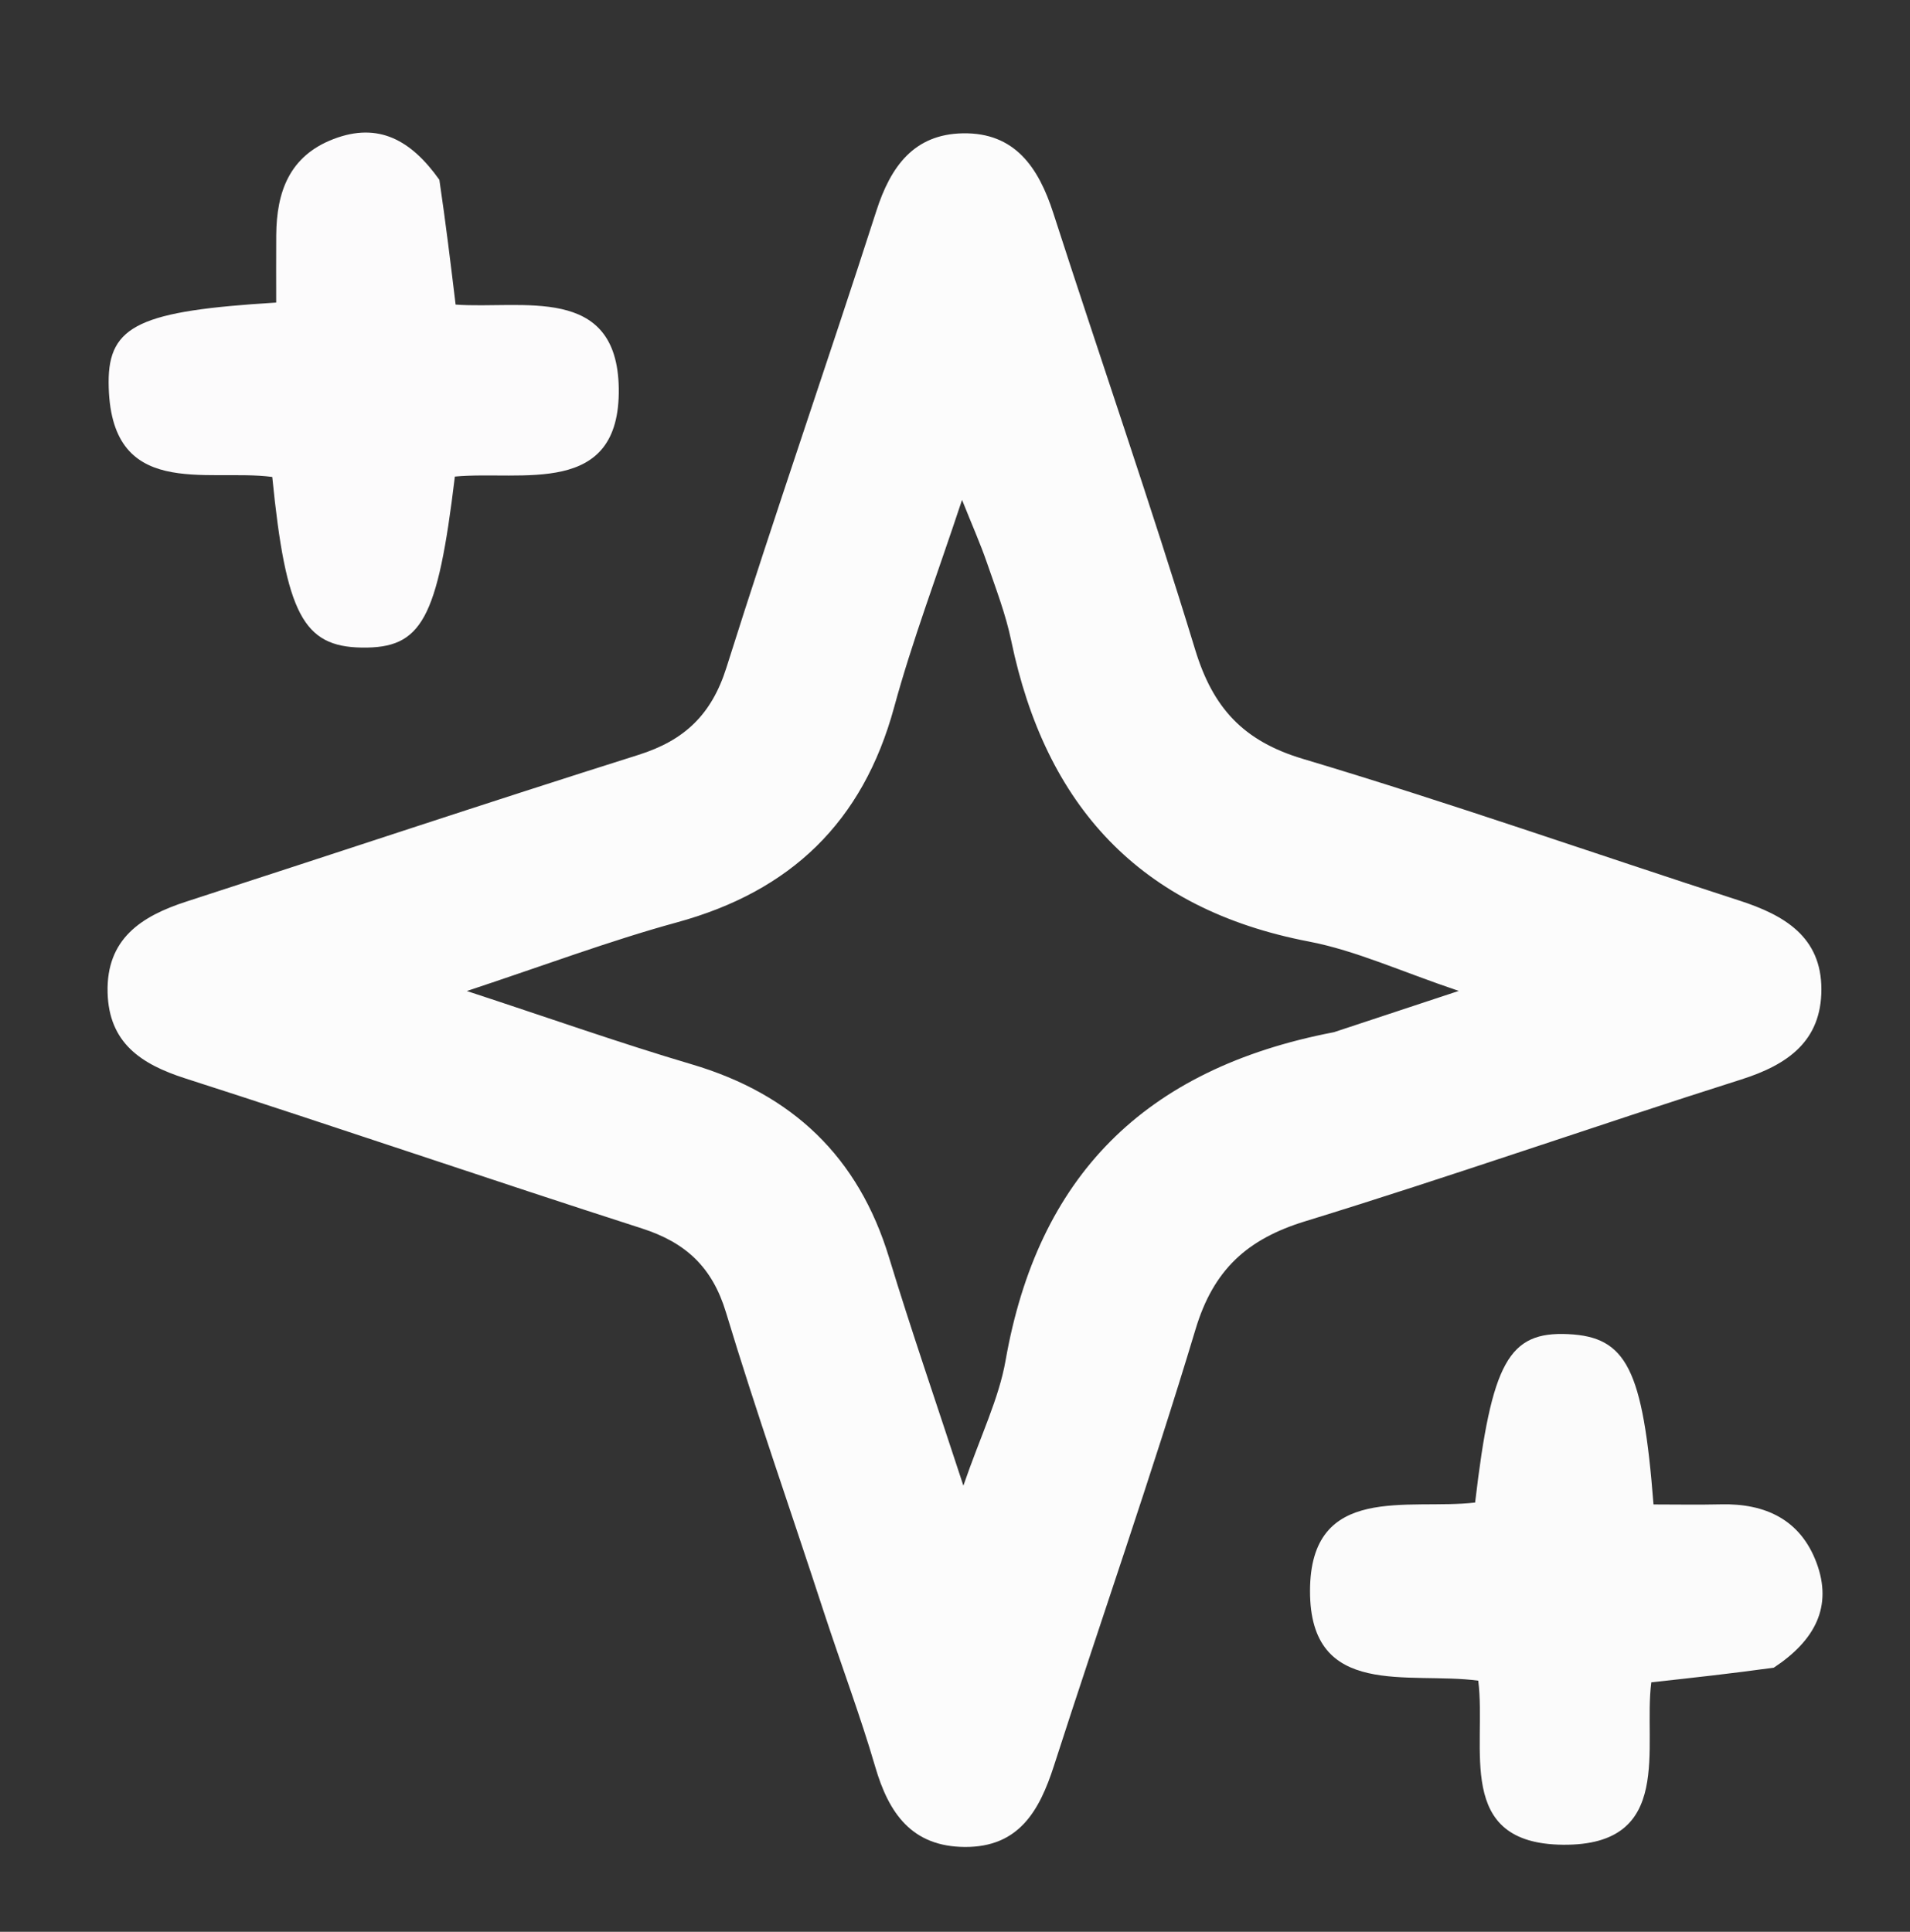 <svg version="1.1" id="Layer_1" xmlns="http://www.w3.org/2000/svg" xmlns:xlink="http://www.w3.org/1999/xlink" x="0px" y="0px"
	 width="100%" viewBox="0 0 174 176" enable-background="new 0 0 174 176" xml:space="preserve">

<rect x="0" y="0" width="174" height="176" fill="#333333" stroke="none"/>

<path fill="#FCFCFC" opacity="1" stroke="none" 
	d="
M75.064,146.902 
	C72.013,137.538 68.871,128.616 66.137,119.57 
	C64.89,115.443 62.474,113.207 58.482,111.921 
	C44.581,107.447 30.765,102.711 16.862,98.244 
	C12.839,96.951 9.92,95.009 9.802,90.429 
	C9.676,85.537 12.871,83.47 16.971,82.142 
	C30.71,77.692 44.408,73.115 58.18,68.769 
	C62.366,67.448 64.83,65.1 66.181,60.813 
	C70.564,46.894 75.366,33.107 79.836,19.215 
	C81.138,15.167 83.257,12.232 87.702,12.147 
	C92.456,12.055 94.616,15.263 95.954,19.41 
	C100.237,32.682 104.814,45.862 108.882,59.198 
	C110.496,64.489 113.255,67.513 118.691,69.137 
	C132.04,73.125 145.196,77.756 158.456,82.048 
	C162.541,83.37 165.93,85.343 165.928,90.143 
	C165.925,94.847 162.867,97.002 158.628,98.347 
	C145.35,102.56 132.199,107.182 118.884,111.273 
	C113.607,112.894 110.543,115.686 108.915,121.101 
	C104.9,134.45 100.285,147.617 96.009,160.888 
	C94.688,164.986 92.813,168.297 87.903,168.271 
	C83.085,168.246 80.971,165.221 79.734,160.971 
	C78.39,156.356 76.686,151.847 75.064,146.902 
M121.521,94.04 
	C124.919,92.917 128.317,91.793 132.894,90.279 
	C127.632,88.51 123.536,86.606 119.233,85.78 
	C103.81,82.82 95.24,73.389 92.12,58.365 
	C91.617,55.944 90.712,53.6 89.903,51.251 
	C89.318,49.553 88.585,47.907 87.641,45.544 
	C85.353,52.46 83.106,58.373 81.452,64.447 
	C78.606,74.895 72.037,81.198 61.663,84.036 
	C55.518,85.718 49.531,87.977 42.528,90.288 
	C50.096,92.77 56.504,95.039 63.013,96.966 
	C72.183,99.68 78.199,105.383 80.997,114.582 
	C82.991,121.138 85.233,127.619 87.763,135.353 
	C89.348,130.754 90.993,127.444 91.607,123.952 
	C94.538,107.288 104.136,97.378 121.521,94.04 
z"/>
<path fill="#FCFBFC" opacity="1" stroke="none" 
	d="
M40.026,16.382 
	C40.608,20.32 41.038,23.878 41.506,27.75 
	C47.543,28.191 56.231,25.842 56.369,35.386 
	C56.513,45.37 47.5,42.847 41.438,43.419 
	C39.863,56.476 38.419,59.079 32.962,58.999 
	C27.641,58.921 26.046,55.954 24.803,43.453 
	C18.766,42.662 9.946,45.647 9.897,34.842 
	C9.873,29.602 12.832,28.323 25.162,27.566 
	C25.162,25.562 25.149,23.494 25.165,21.426 
	C25.196,17.491 26.353,14.21 30.389,12.666 
	C34.486,11.098 37.459,12.77 40.026,16.382 
z"/>
<path fill="#FBFBFB" opacity="1" stroke="none" 
	d="
M161.593,151.936 
	C157.781,152.465 154.345,152.841 150.434,153.27 
	C149.67,159.1 152.597,168.161 142.392,168.069 
	C132.468,167.98 135.441,159.203 134.668,153.12 
	C128.356,152.269 119.335,154.852 119.342,144.953 
	C119.348,135.05 128.344,137.603 134.383,136.892 
	C135.885,124.068 137.446,121.292 142.866,121.549 
	C148.163,121.801 149.675,124.701 150.633,137.066 
	C152.637,137.066 154.714,137.106 156.789,137.057 
	C160.843,136.961 164.019,138.468 165.479,142.366 
	C166.979,146.371 165.338,149.462 161.593,151.936 
z"/>

</svg>